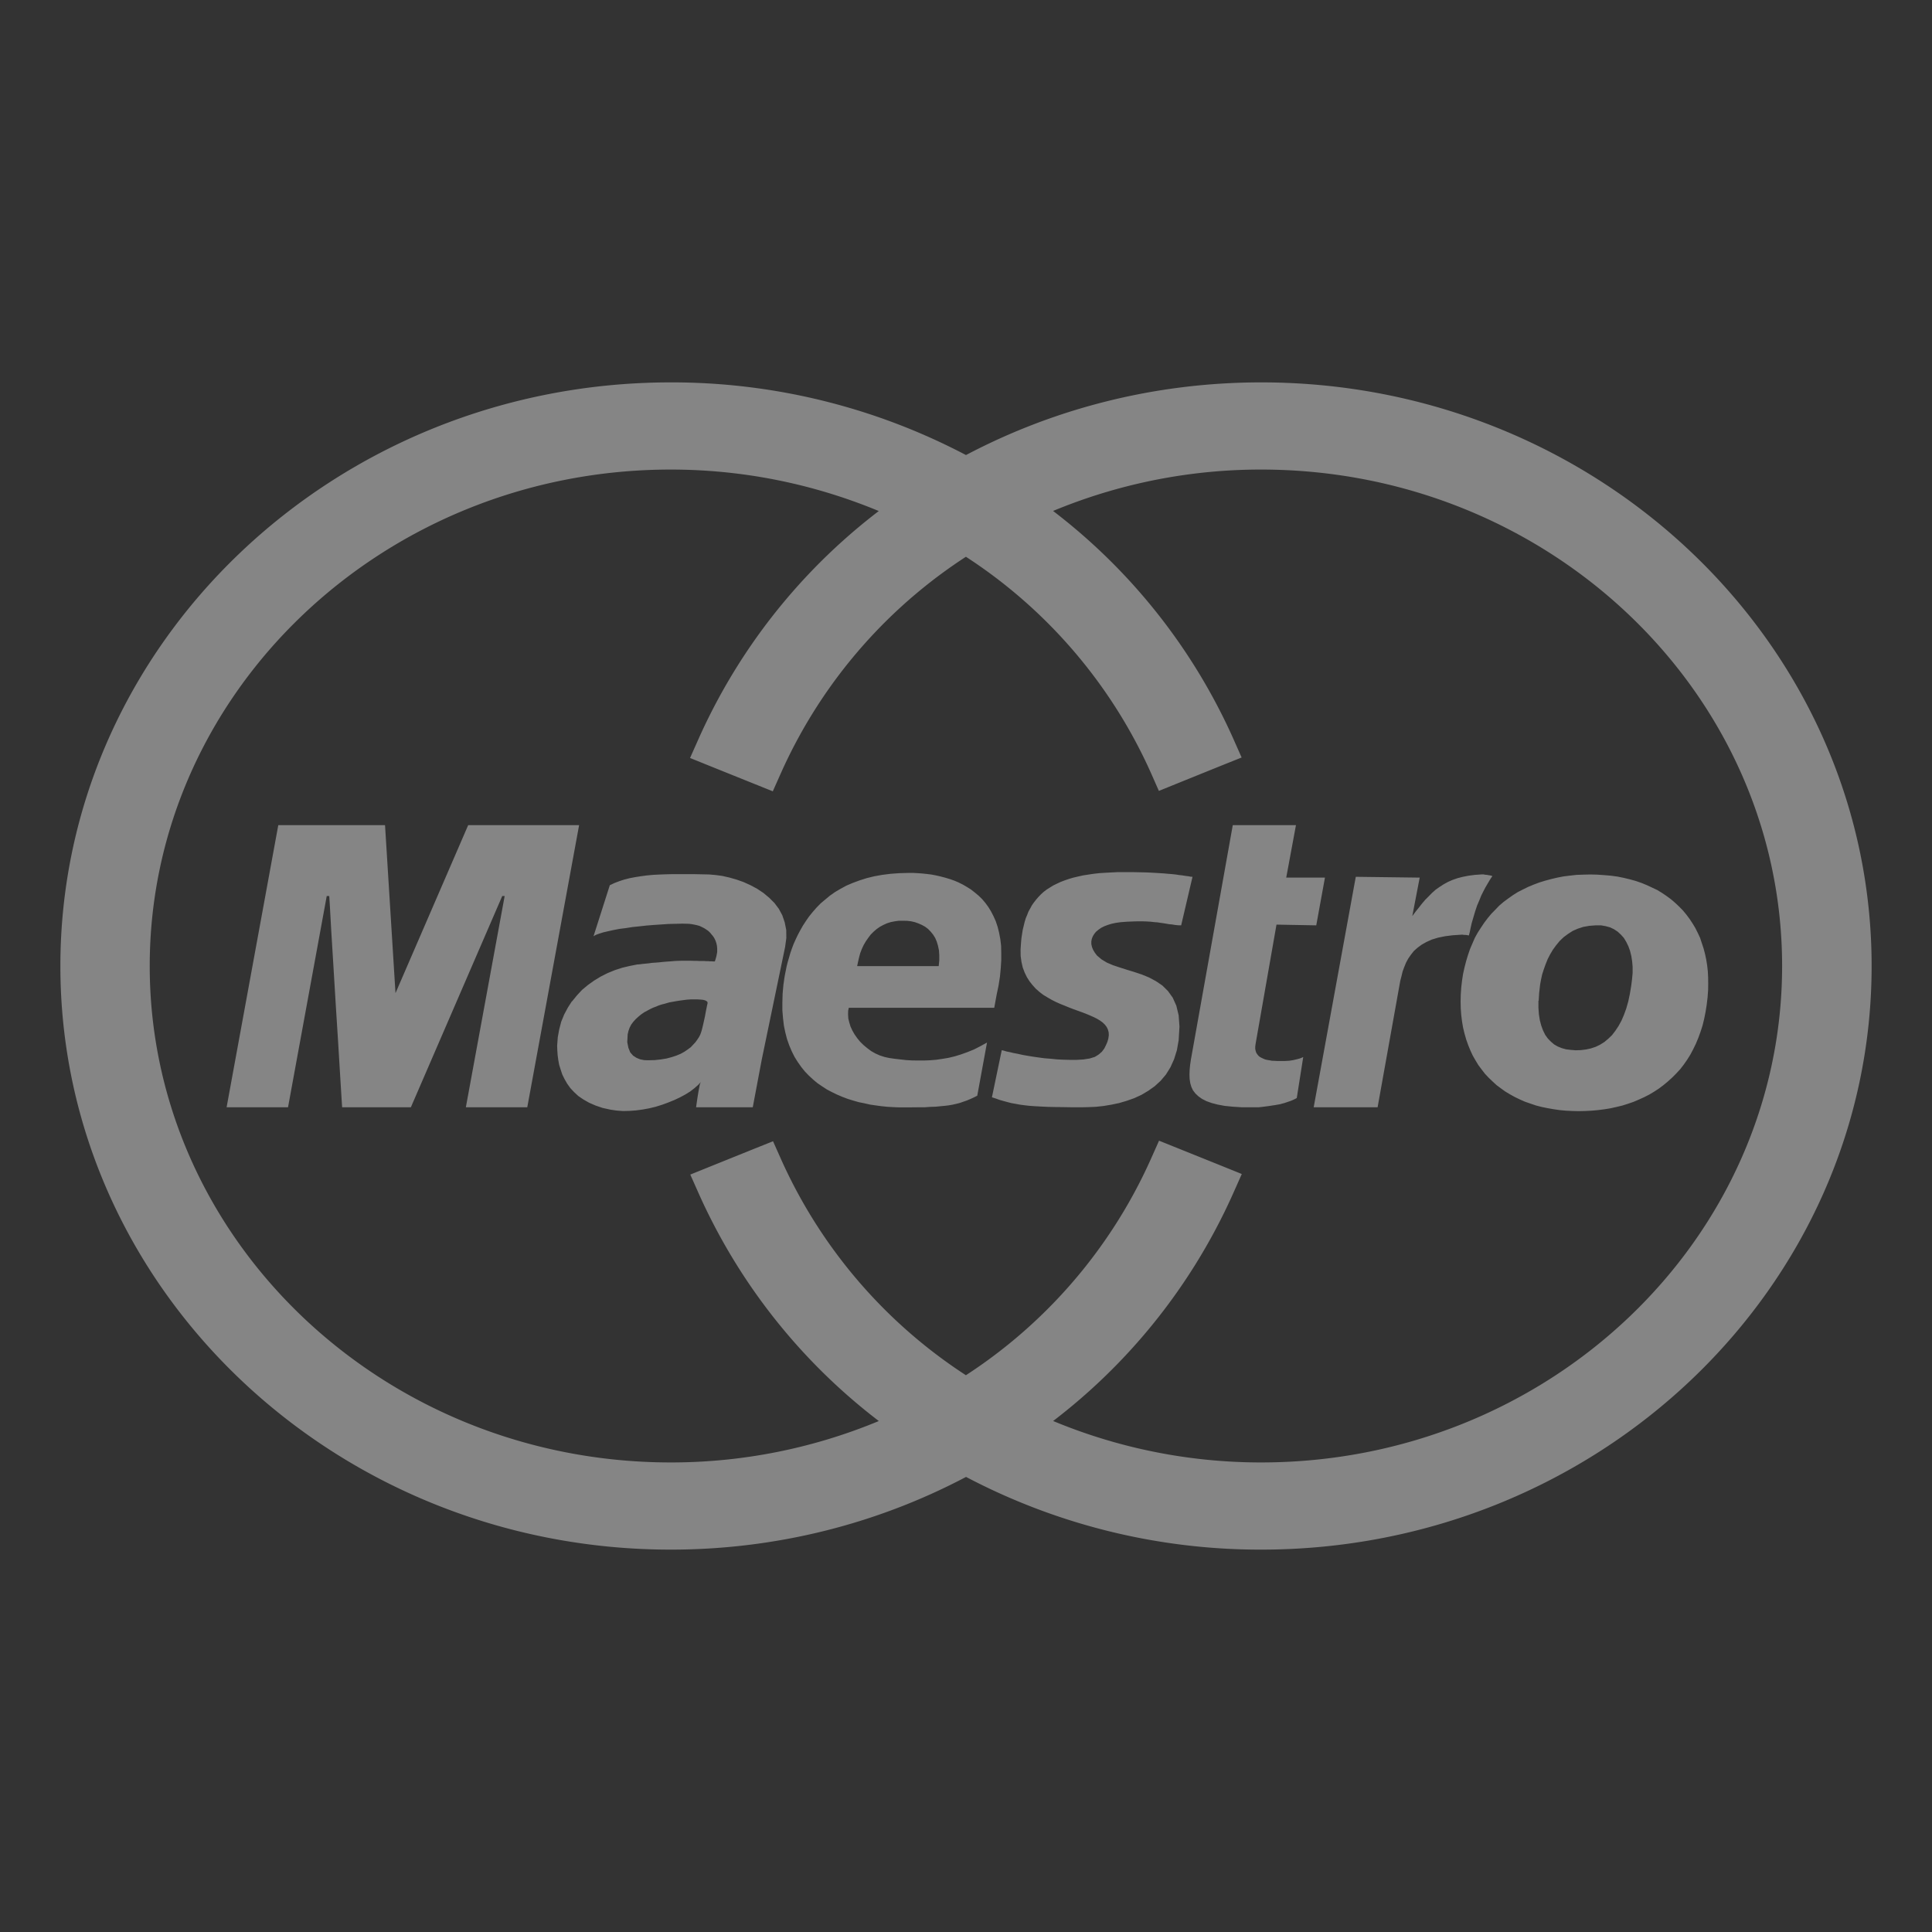 <svg xmlns="http://www.w3.org/2000/svg" width="24" height="24" viewBox="0 0 24 24"><rect x="0" y="0" width="24" height="24" fill="#333333" stroke="none"/><g fill="none" fill-rule="evenodd"><path d="M0 0h24v24H0z"/><g fill="#FFF" opacity=".4"><path d="M4.063 11.13h-.004l-.481 2.625h-.763l.642-3.505h1.326l.13 2.087.903-2.087h1.378l-.644 3.505h-.763l.482-2.624h-.03l-1.135 2.624H4.25l-.007-.11-.018-.292-.025-.413-.03-.474-.029-.479-.026-.423-.017-.305-.008-.128h-.027zm3.043 1.31l.06-.074.064-.069.072-.06.077-.055.082-.05.085-.043.09-.037.092-.03L7.82 12l.096-.019h.004l.013-.001.022-.002.029-.004.033-.003.04-.004.042-.006.047-.003.047-.004.047-.005.049-.004.047-.003.043-.004.04-.002.038-.001h.13l.035.001h.033l.031.002h.061l.028.002h.026l.021.002h.02l.016.001h.022l.006-.018.013-.045.01-.052v-.047l-.003-.033-.007-.031-.01-.03-.013-.028-.016-.026-.02-.024-.019-.023-.023-.022-.026-.018-.025-.016-.03-.015-.028-.013-.032-.009-.033-.007-.033-.006-.033-.004-.08-.002-.083.002-.088.002-.09.006-.09.006-.09.007-.09.01-.088.009-.083.013-.08.01-.073.014-.068.015-.06.014-.051.016-.041.015-.03.017.202-.633.056-.027.063-.024.062-.02.067-.017.068-.013.07-.011.074-.01.077-.007.078-.004.08-.003.082-.002h.266l.093.002.098.002.08.007.083.011.088.02.088.025.088.031.088.04.082.044.078.052.072.06.065.065.054.072.043.08.03.088.019.095.001.1-.015.11-.29 1.398-.112.594h-.704l.008-.056.008-.056.008-.05.008-.047.008-.04.006-.032.008-.023.008-.012-.038.04-.047.041-.052.04-.06.037-.065.035-.07.033-.074.03-.076.028-.08.025-.082.02-.082.015-.082.011-.081.006-.08.002-.079-.006-.076-.011-.1-.022-.088-.03-.08-.035-.07-.04-.062-.042-.053-.049-.047-.05-.04-.056-.032-.056-.028-.057-.02-.06-.019-.061-.011-.06-.008-.061-.004-.06-.002-.057.008-.105.018-.098.025-.095.037-.09.045-.084.05-.078zm.69.415l.01-.045.015-.043.02-.039.027-.036.03-.033.033-.03.034-.028.038-.026.037-.02.037-.02.038-.018.033-.012.03-.013.03-.01.023-.007.018-.004.031-.009.035-.01.04-.007.044-.008.044-.007.045-.006.047-.006.045-.003h.083l.035.002.033.003.026.006.02.01.011.01.002.015-.008.036-.008.04-.008.04-.008.045-.01.046-.01.045-.01.043-.01.04-.009.029-.011.03-.016.03-.02.03-.023.032-.028.03-.03.032-.038.028-.041.028-.047.026-.053.022-.058.019-.064.017-.073.012-.075.008-.086.002L8 13.169l-.049-.01-.044-.018-.043-.028-.035-.04-.023-.057-.014-.07.005-.091zm4.64-1.108l.002.086v.094l-.006.098-.01.105-.017.11-.024.115-.03.164h-1.807l-.008.037-.001.047.003.05.012.048.015.05.023.05.028.049.033.047.037.045.043.042.045.037.048.036.053.03.054.024.059.019.059.013.07.01.07.008.072.008.072.004.074.001h.072l.077-.003.074-.006.076-.011.078-.013.079-.019.078-.024.078-.028.082-.033.08-.041.082-.045-.121.66-.045.023-.044.02-.041.017-.043.015-.043.015-.043.011-.044.01-.05.009-.05.006-.054.005-.06.006-.065.002-.071.005h-.079l-.086.001h-.162l-.07-.003-.068-.004-.07-.007-.073-.01-.07-.01-.07-.016-.07-.014-.07-.02-.068-.021-.066-.025-.066-.028-.064-.031-.063-.033-.058-.038-.059-.04-.054-.045-.053-.049-.05-.052-.045-.056-.043-.061-.04-.064-.034-.068-.031-.073-.028-.079-.021-.081-.018-.086-.011-.093-.008-.097v-.1l.003-.108.01-.112.006-.04.006-.044.008-.045.01-.049.01-.05.013-.052.016-.054.016-.056.02-.058.021-.056.026-.058.027-.057.031-.058.033-.058.038-.058.039-.056.044-.054.047-.054.051-.052.057-.048.059-.049.064-.045.068-.04.074-.04.078-.033.084-.031.088-.028.094-.023.1-.018.104-.013.11-.008.117-.003h.053l.054.003.057.004.057.006.057.007.058.011.057.013.057.015.057.017.057.02.054.023.052.026.051.03.05.031.048.038.047.039.043.042.04.047.038.052.033.054.031.06.028.063.023.069.018.072.015.079.01.082zm-.768.184l-.007.07h-1.013l.01-.048.013-.057.015-.056.02-.052.023-.049.027-.046.03-.043.03-.04.036-.036.037-.032.04-.028.044-.024.044-.02.047-.015.051-.01.05-.007h.055l.05.001.05.006.047.011.044.016.041.018.04.022.037.028.033.034.03.037.025.04.02.047.015.05.012.057.004.06v.066zm.704 1.716l-.05-.016.122-.585.027.006.033.01.041.008.045.011.053.01.058.013.062.011.067.011.07.01.074.01.076.006.08.008.08.004.082.002h.082l.084-.005.078-.012.065-.02.048-.03.039-.034.03-.04.02-.04.018-.041.012-.041.006-.043-.002-.037-.01-.036-.015-.03-.022-.029-.027-.026-.033-.024-.038-.023-.04-.02-.045-.02-.05-.021-.05-.019-.05-.018-.055-.02-.055-.021-.056-.023-.055-.022-.054-.024-.055-.028-.052-.03-.051-.031-.047-.036-.045-.04-.04-.044-.038-.048-.033-.052-.028-.058-.023-.061-.016-.07-.01-.074-.001-.081.006-.088.005-.054.008-.052.008-.05.012-.049.011-.046.014-.047.018-.043.017-.043.022-.039.021-.039.025-.035.028-.036.029-.033.031-.032.033-.03.037-.028.04-.025.04-.025.045-.022.047-.022.05-.019.052-.018.054-.016.059-.014.062-.014.064-.01.067-.01.07-.008.074-.005.078-.004.08-.004h.187l.094.002.083.002.079.004.068.004.063.004.056.005.049.004.045.005.038.006.038.004.03.005.028.004.025.003.024.005.022.001-.141.603-.04-.001-.038-.004-.035-.006-.036-.003-.034-.006-.036-.006-.036-.005-.04-.006-.04-.003-.043-.005-.05-.003-.052-.002h-.058l-.065.002-.072.003-.078.006-.057.008-.052.011-.05.015-.042.016-.04.02-.034.024-.03.025-.022.027-.018.03-.012.03-.006.033v.033l.008.036.014.035.021.035.027.036.057.048.066.04.078.033.084.028.088.028.092.028.093.031.09.037.084.045.08.054.07.069.059.082.045.1.029.12.01.14-.01.169-.022.124-.035.112-.045.1-.056.09-.066.078-.073.067-.08.057-.086.051-.089.041-.094.033-.095.028-.096.02-.096.016-.093.01-.09.004-.087.002h-.121l-.11-.002-.1-.001-.091-.002-.084-.004-.074-.004-.07-.005-.062-.007-.06-.008-.053-.01-.051-.009-.05-.013-.048-.013-.046-.013-.047-.017zm2.412-.418l.01-.068.52-2.911h.785l-.121.652h.481l-.108.593-.494-.009-.26 1.484-.004.032v.028l.005.024.007.022.012.019.014.018.017.015.02.011.023.011.023.01.028.007.027.004.031.006.032.001.033.002h.095l.055-.003.05-.008.043-.01.034-.009.025-.009.015-.007.007-.002-.08.508-.02.011-.021.01-.022.01-.021.008-.022.007-.023.008-.024.008-.027.007-.027.008-.03.005-.033.006-.035.005-.037.006-.039.005-.045.006-.047.005h-.21l-.111-.007-.1-.01-.087-.016-.077-.02-.064-.023-.055-.028-.045-.032-.037-.035-.03-.039-.02-.042-.014-.047-.008-.053-.002-.053.002-.06.006-.061zm2.329.526h-.794l.523-2.863.794.01-.092.478.04-.054.042-.052.039-.05.04-.047.044-.044.04-.041.045-.04.05-.035.048-.031.054-.03.057-.025.063-.022.066-.017.072-.014.078-.01.086-.006h.02l.021.004.023.002.02.004.02.003.013.003.01.003h.003l-.003.008-.014.02-.02.032-.023.039-.027.046-.026.05-.025.05-.021.053-.03.07-.025.075-.022.075-.02.068-.014.062-.01.049-.008.031-.002.011h-.004l-.008-.002-.011-.001-.014-.003h-.016l-.015-.001-.012-.002h-.01l-.11.007-.096.012-.088.018-.079.024-.066.03-.06.034-.05.037-.045.04-.038.048-.033.048-.027.05-.022.054-.02.054-.014.058-.015.058-.011.06-.271 1.512zm1.367-2.349l.047-.056.049-.05.048-.05.055-.047.057-.042.058-.041.06-.038.065-.033.067-.033.068-.028.069-.026.072-.022.074-.02.076-.018.078-.015.08-.01.082-.009.084-.003.084-.002.088.002.086.006.083.007.082.011.079.016.075.018.072.02.073.025.068.028.064.03.064.03.059.036.059.04.054.04.05.043.05.047.047.048.043.052.039.052.037.056.035.058.03.06.029.062.021.064.022.066.018.068.015.07.012.074.008.072.004.077.001.078-.001.078-.007.095-.011.091-.014.088-.017.085-.02.082-.025.078-.028.077-.03.072-.034.07-.035.066-.04.064-.042.06-.044.057-.05.054-.05.05-.053.048-.054.045-.057.043-.06.039-.06.036-.065.033-.066.03-.066.028-.07.024-.07.022-.075.018-.073.016-.074.012-.079.01-.078.007-.08.004-.08.002-.08-.002-.08-.004-.076-.007-.076-.011-.074-.013-.074-.015-.07-.018-.068-.023-.069-.024-.064-.028-.062-.03-.06-.033-.06-.036-.054-.039-.054-.04-.05-.046-.048-.046-.047-.05-.04-.052-.042-.056-.035-.058-.035-.061-.029-.063-.027-.066-.024-.068-.021-.073-.018-.074-.013-.077-.01-.08-.006-.081-.002-.086.002-.088.006-.089.01-.086.013-.084.018-.08.02-.078.023-.076.025-.073.03-.07.03-.069.036-.065.04-.062.04-.06.043-.057zm.634 1.026l.006-.097.012-.105.011-.06.014-.064.02-.063.023-.064.025-.063.031-.06.035-.059.041-.056.043-.052.049-.047.054-.04.059-.038.064-.028.068-.022.074-.013.08-.006h.065l.058.01.055.015.05.024.045.03.04.037.036.04.03.05.026.053.021.058.016.064.01.065.006.07v.075l-.007.077-.01.08-.017.102-.02.095-.025.088-.029.08-.031.072-.037.067-.04.06-.04.052-.048.046-.048.04-.053.033-.054.026-.06.02-.06.013-.064.008-.066.002-.06-.005-.058-.007-.054-.015-.049-.02-.045-.026-.04-.034-.038-.039-.033-.046-.027-.055-.022-.06-.017-.064-.012-.075-.006-.082v-.087h.003z"/><path fill-rule="nonzero" d="M12.121 18.282h-.241a7.845 7.845 0 0 0 3.787.968c4.179 0 7.583-3.25 7.583-7.25s-3.404-7.25-7.583-7.25c-1.34 0-2.64.336-3.788.968h.242a7.848 7.848 0 0 0-3.788-.968C4.154 4.75.75 8 .75 12s3.404 7.25 7.583 7.25c1.34 0 2.64-.336 3.788-.968zm-.817-11.76l-.03-.43A7.31 7.31 0 0 0 8.677 9.18l-.105.236.24.097.564.227.224.09.098-.22a6.24 6.24 0 0 1 2.433-2.777h-.264a6.238 6.238 0 0 1 2.431 2.77l.098.222.224-.091.564-.228.24-.096-.105-.237a7.315 7.315 0 0 0-2.593-3.081l-.03.43a6.722 6.722 0 0 1 2.97-.689c3.57 0 6.472 2.77 6.472 6.167s-2.901 6.167-6.472 6.167a6.722 6.722 0 0 1-2.97-.69l.03.431a7.31 7.31 0 0 0 2.595-3.088l.105-.236-.24-.097-.564-.227-.224-.09-.098.22a6.243 6.243 0 0 1-2.433 2.777h.264a6.242 6.242 0 0 1-2.43-2.77l-.098-.22-.225.09-.563.227-.24.097.105.236a7.31 7.31 0 0 0 2.593 3.081l.03-.43a6.725 6.725 0 0 1-2.97.689c-3.572 0-6.473-2.77-6.473-6.167s2.901-6.167 6.472-6.167a6.73 6.73 0 0 1 2.97.69z"/></g></g></svg>